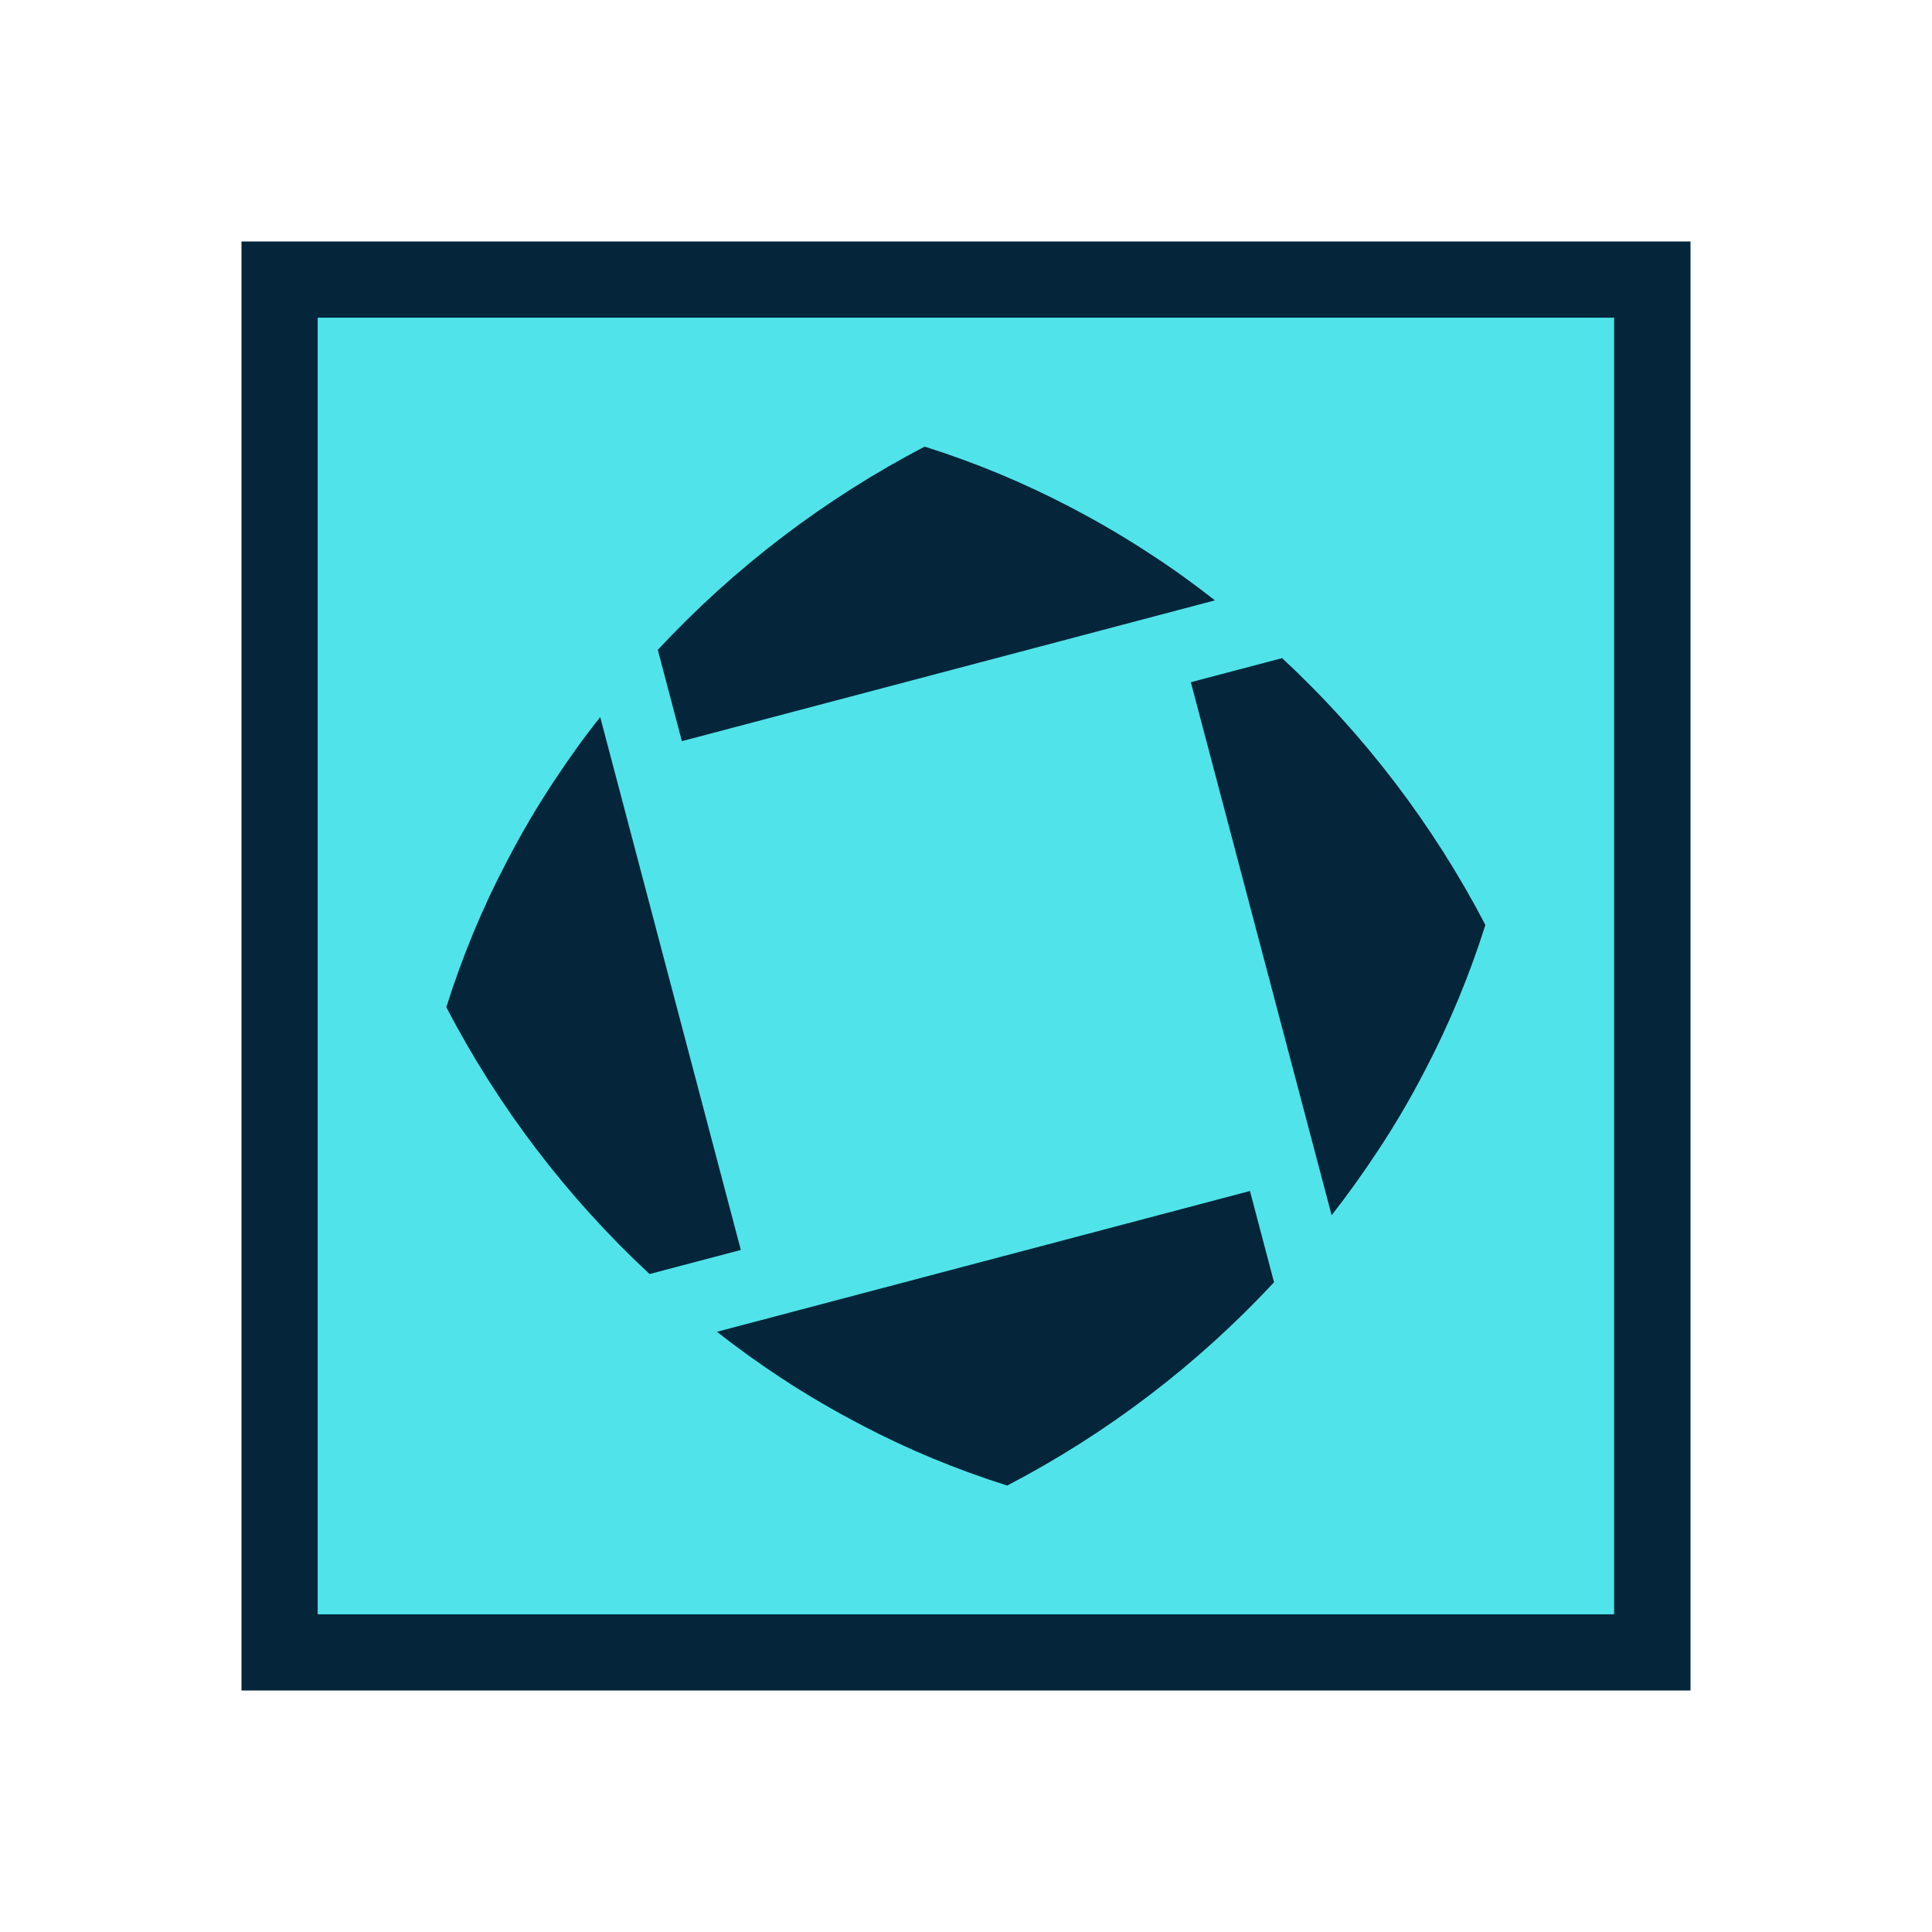 <svg width="48" height="48" viewBox="0 0 48 48" fill="none" xmlns="http://www.w3.org/2000/svg"><g id="cross-browser-testing-Icon"><g id="Group"><path id="Vector" d="M41.016 6.986H6.984V41.017H41.016V6.986Z" fill="#50E4EA"/><path id="Vector_2" d="M40.103 7.893V40.107H7.893V7.893H40.103ZM41.996 6H6V42H42V6H41.996Z" fill="#05263A"/><path id="Vector_3" d="M31.055 29.59L31.653 31.858C29.748 33.906 27.503 35.617 25.024 36.908C23.774 36.514 22.563 36.014 21.404 35.405C20.723 35.049 20.057 34.663 19.413 34.239C18.86 33.876 18.323 33.489 17.812 33.088L31.055 29.59ZM14.912 17.816L18.406 31.055L16.138 31.653C14.09 29.749 12.383 27.508 11.088 25.024C11.482 23.775 11.981 22.563 12.591 21.405C12.943 20.723 13.333 20.057 13.757 19.417C14.12 18.864 14.507 18.323 14.912 17.816ZM31.854 16.351C33.902 18.255 35.609 20.496 36.904 22.98C36.51 24.229 36.007 25.441 35.401 26.599C35.049 27.28 34.659 27.947 34.235 28.587C33.871 29.139 33.485 29.681 33.084 30.192L29.586 16.949L31.854 16.351ZM22.972 11.096C24.221 11.489 25.433 11.993 26.591 12.599C27.273 12.955 27.935 13.341 28.579 13.765C29.135 14.124 29.673 14.514 30.184 14.916L16.941 18.414L16.343 16.146C18.247 14.098 20.492 12.391 22.972 11.096Z" fill="#05263A"/></g></g></svg>